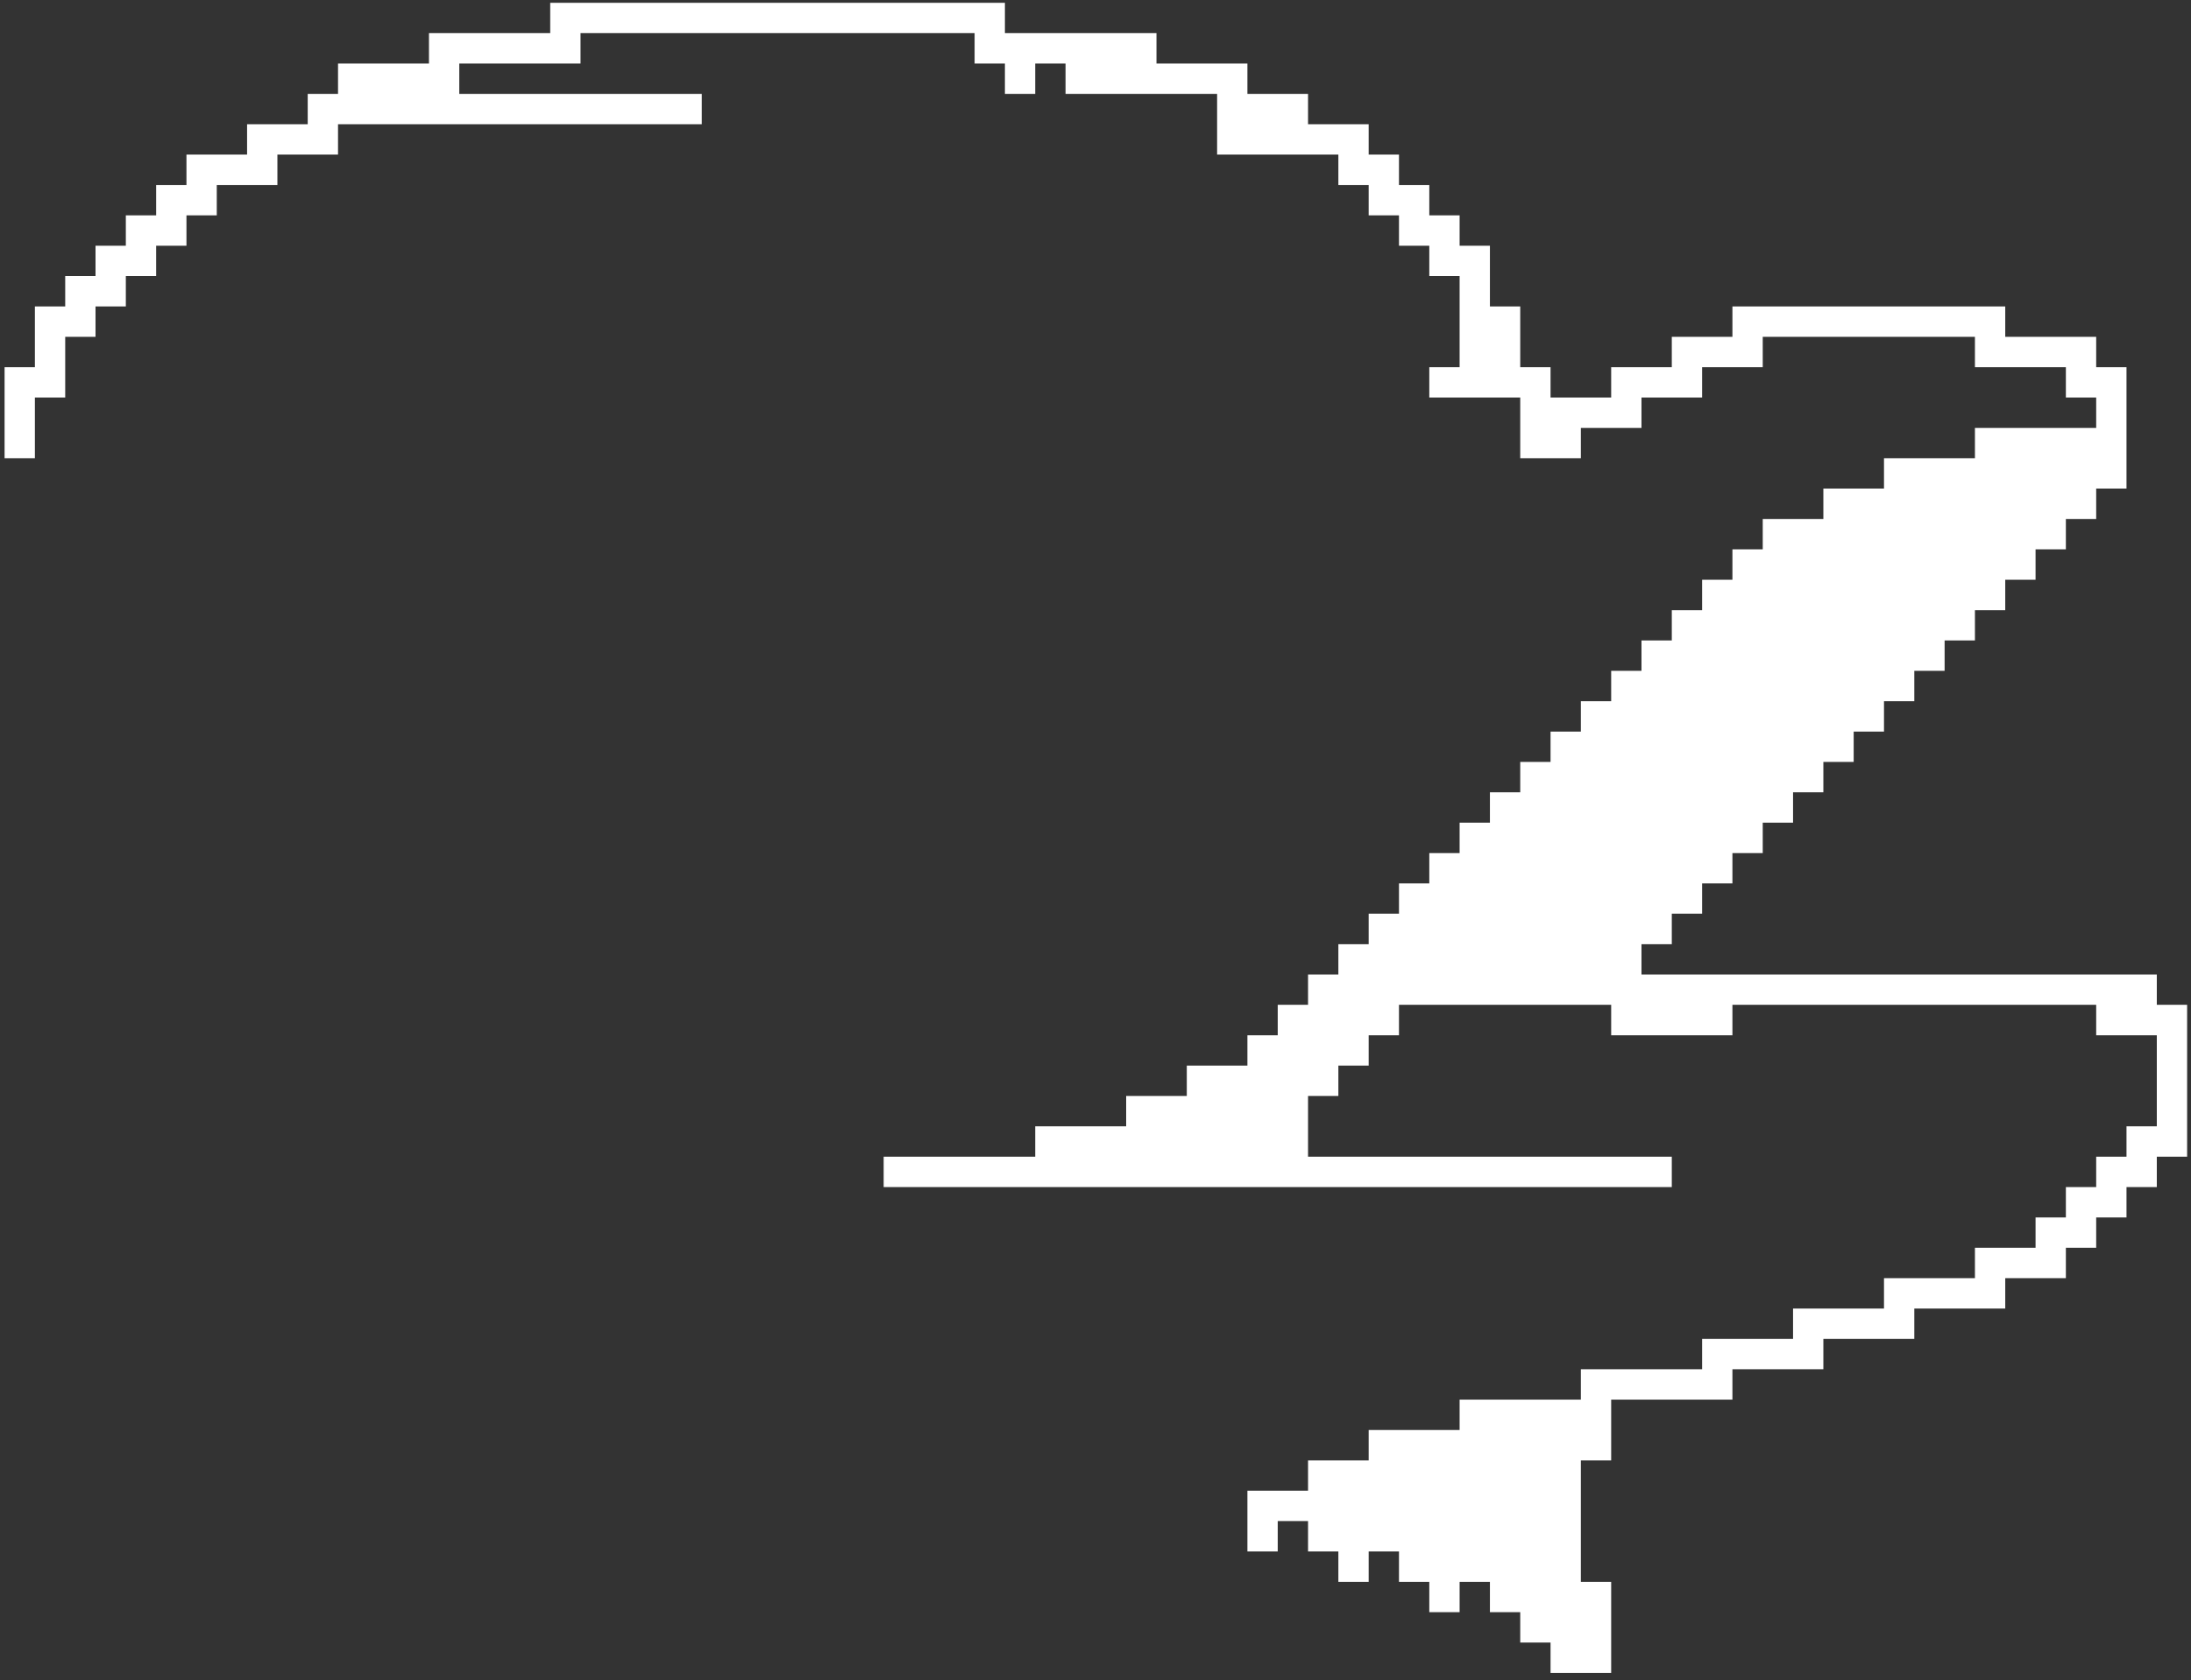 <svg width="296" height="227" viewBox="0 0 296 227" fill="none" xmlns="http://www.w3.org/2000/svg">
<rect x="0" y="0" width="296" height="227" fill="#333333" stroke="none"/>
<path d="M90.714 12.683C81.336 12.683 71.426 12.683 62.048 12.683V8.58C67.167 8.58 73.31 8.58 78.429 8.58V4.478C96.079 4.478 114.016 4.478 131.667 4.478V8.58H135.762V12.683H139.857V8.58H143.952V12.683C150.505 12.683 157.876 12.683 164.429 12.683C164.429 14.734 164.429 18.837 164.429 20.888C169.548 20.888 175.691 20.888 180.81 20.888V24.991H184.905V29.093H189V33.196H193.095V37.298H197.191C197.191 40.95 197.191 45.955 197.191 49.606H193.095V53.709C196.74 53.709 201.736 53.709 205.381 53.709C205.381 55.76 205.381 59.862 205.381 61.914C207.429 61.914 211.524 61.914 213.572 61.914V57.811C215.619 57.811 219.714 57.811 221.762 57.811V53.709C223.81 53.709 227.905 53.709 229.952 53.709V49.606C232 49.606 236.095 49.606 238.143 49.606V45.504C247.521 45.504 257.432 45.504 266.81 45.504V49.606C270.454 49.606 275.451 49.606 279.095 49.606V53.709H283.191V57.811C278.072 57.811 271.929 57.811 266.81 57.811V61.914C263.165 61.914 258.169 61.914 254.524 61.914V66.016C252.476 66.016 248.381 66.016 246.333 66.016V70.119C244.286 70.119 240.191 70.119 238.143 70.119V74.222H234.048V78.324H229.952V82.427H225.857V86.529H221.762V90.632H217.667V94.734H213.572V98.837H209.476V102.939H205.381V107.042H201.286V111.145H197.191V115.247H193.095V119.35H189V123.452H184.905V127.555H180.81V131.657H176.714V135.76H172.619V139.863H168.524V143.965C166.476 143.965 162.381 143.965 160.333 143.965V148.068C158.286 148.068 154.191 148.068 152.143 148.068V152.17C148.498 152.17 143.502 152.17 139.857 152.17V156.273C133.305 156.273 125.933 156.273 119.381 156.273V160.375C154.805 160.375 190.433 160.375 225.857 160.375V156.273C209.599 156.273 192.972 156.273 176.714 156.273C176.714 154.221 176.714 150.119 176.714 148.068H180.81V143.965H184.905V139.863H189V135.76C198.378 135.76 208.289 135.76 217.667 135.76V139.863C222.786 139.863 228.929 139.863 234.048 139.863V135.76C250.306 135.76 266.932 135.76 283.191 135.76V139.863C285.238 139.863 289.333 139.863 291.381 139.863C291.381 143.514 291.381 148.519 291.381 152.17H287.286V156.273H283.191V160.375H279.095V164.478H275V168.58C272.952 168.58 268.857 168.58 266.81 168.58V172.683C263.165 172.683 258.169 172.683 254.524 172.683V176.786C250.879 176.786 245.883 176.786 242.238 176.786V180.888C238.593 180.888 233.597 180.888 229.952 180.888V184.991C224.833 184.991 218.691 184.991 213.572 184.991V189.093C208.452 189.093 202.31 189.093 197.191 189.093V193.196C193.546 193.196 188.55 193.196 184.905 193.196V197.298C182.857 197.298 178.762 197.298 176.714 197.298V201.401C174.667 201.401 170.572 201.401 168.524 201.401C168.524 203.452 168.524 207.555 168.524 209.606H172.619V205.504H176.714V209.606H180.81V213.709H184.905V209.606H189V213.709H193.095V217.811H197.191V213.709H201.286V217.811H205.381V221.914H209.476V226.016C211.524 226.016 215.619 226.016 217.667 226.016C217.667 222.365 217.667 217.36 217.667 213.709H213.572C213.572 208.58 213.572 202.427 213.572 197.298H217.667C217.667 195.247 217.667 191.145 217.667 189.093C222.786 189.093 228.929 189.093 234.048 189.093V184.991C237.692 184.991 242.689 184.991 246.333 184.991V180.888C249.978 180.888 254.974 180.888 258.619 180.888V176.786C262.264 176.786 267.26 176.786 270.905 176.786V172.683C272.952 172.683 277.048 172.683 279.095 172.683V168.58H283.191V164.478H287.286V160.375H291.381V156.273H295.476C295.476 149.709 295.476 142.324 295.476 135.76H291.381V131.657C268.243 131.657 244.9 131.657 221.762 131.657V127.555H225.857V123.452H229.952V119.35H234.048V115.247H238.143V111.145H242.238V107.042H246.333V102.939H250.429V98.837H254.524V94.734H258.619V90.632H262.714V86.529H266.81V82.427H270.905V78.324H275V74.222H279.095V70.119H283.191V66.016H287.286C287.286 60.888 287.286 54.734 287.286 49.606H283.191V45.504C279.546 45.504 274.55 45.504 270.905 45.504V41.401C258.742 41.401 246.211 41.401 234.048 41.401V45.504C232 45.504 227.905 45.504 225.857 45.504V49.606C223.81 49.606 219.714 49.606 217.667 49.606V53.709C215.619 53.709 211.524 53.709 209.476 53.709V49.606H205.381C205.381 47.555 205.381 43.452 205.381 41.401H201.286C201.286 39.35 201.286 35.247 201.286 33.196H197.191V29.093H193.095V24.991H189V20.888H184.905V16.786C182.857 16.786 178.762 16.786 176.714 16.786V12.683C174.667 12.683 170.572 12.683 168.524 12.683V8.58C164.879 8.58 159.883 8.58 156.238 8.58V4.478C149.686 4.478 142.314 4.478 135.762 4.478V0.375C115.368 0.375 94.728 0.375 74.333 0.375V4.478C69.214 4.478 63.072 4.478 57.953 4.478V8.58C54.308 8.58 49.312 8.58 45.667 8.58V12.683H41.572V16.786C39.524 16.786 35.429 16.786 33.381 16.786V20.888C31.333 20.888 27.238 20.888 25.191 20.888V24.991H21.095V29.093H17V33.196H12.905V37.298H8.81V41.401H4.714C4.714 43.452 4.714 47.555 4.714 49.606H0.619C0.619 53.257 0.619 58.263 0.619 61.914H4.714C4.714 59.862 4.714 55.76 4.714 53.709H8.81C8.81 51.657 8.81 47.555 8.81 45.504H12.905V41.401H17V37.298H21.095V33.196H25.191V29.093H29.286V24.991C31.333 24.991 35.429 24.991 37.476 24.991V20.888C39.524 20.888 43.619 20.888 45.667 20.888V16.786C61.925 16.786 78.552 16.786 94.81 16.786V12.683H90.714Z" fill="white"/>
</svg>
